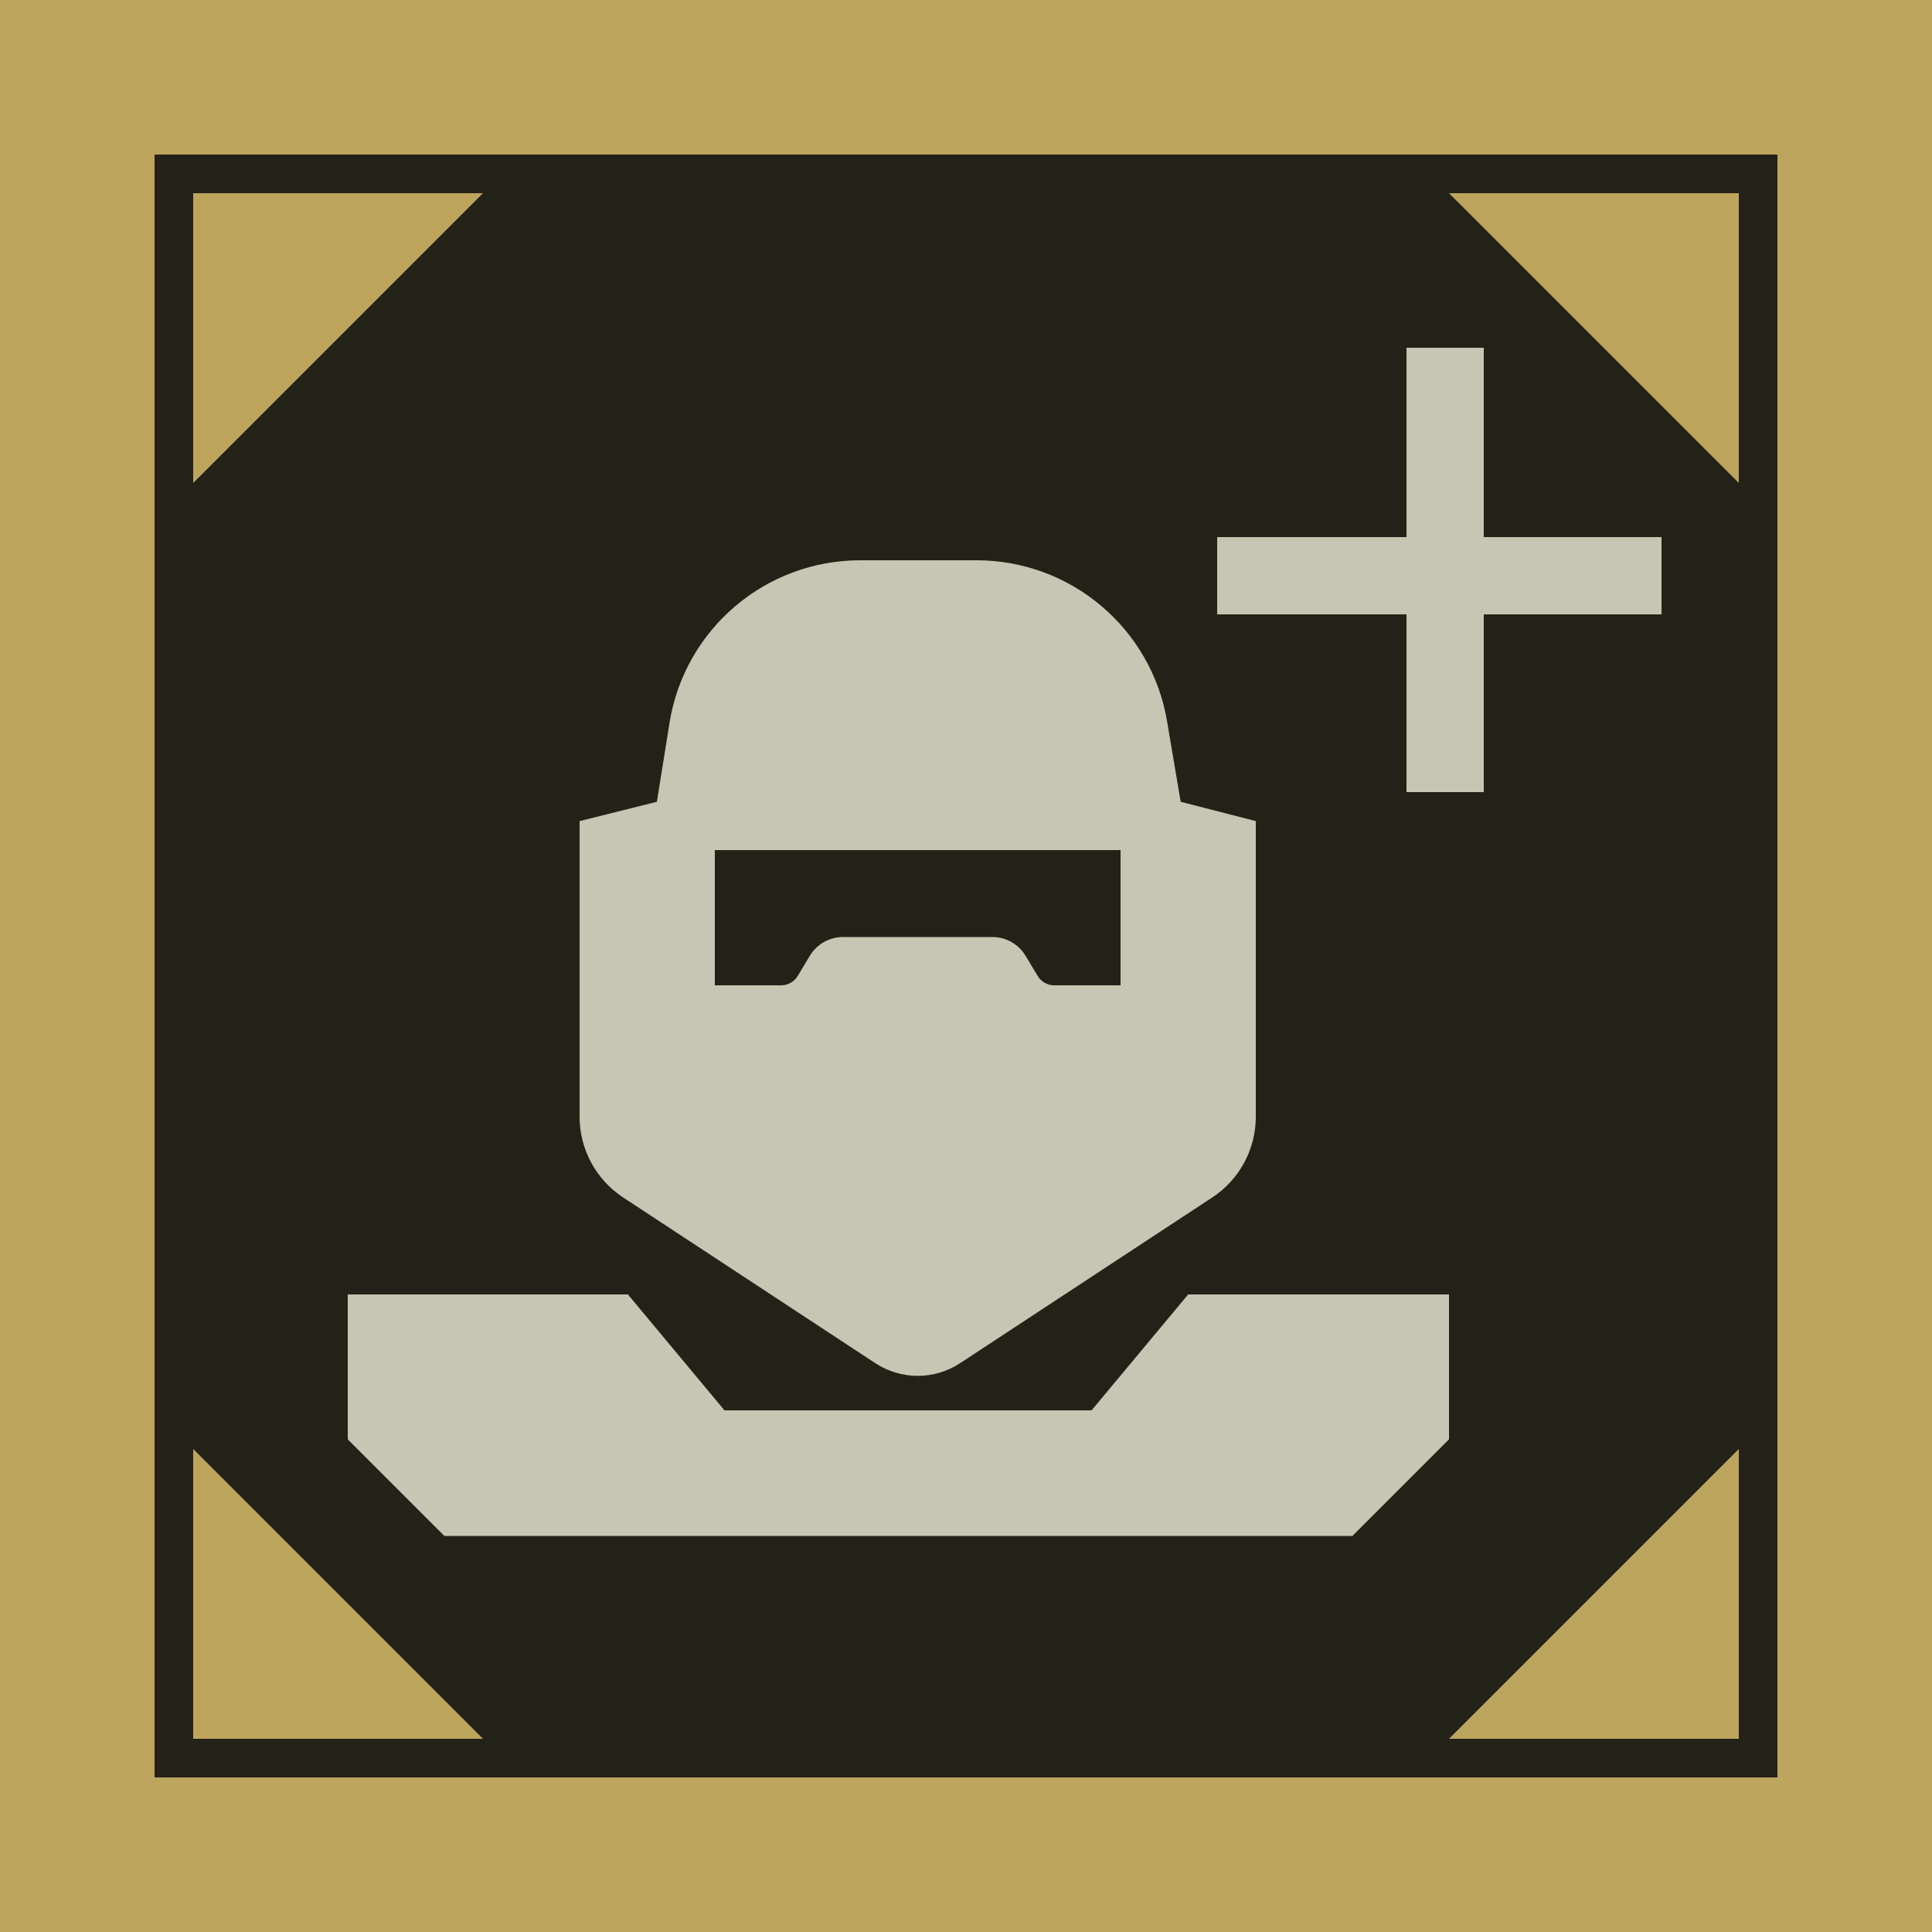 <svg width="100" height="100" viewBox="0 0 100 100" fill="none" xmlns="http://www.w3.org/2000/svg">
<rect x="4" y="4" width="92" height="92" fill="#232218" stroke="#BEA55E" stroke-width="8"/>
<path d="M10 10H25L10 25V10Z" fill="#BEA55E"/>
<path d="M90 10V25L75 10L90 10Z" fill="#BEA55E"/>
<path d="M10 90L10 75L25 90H10Z" fill="#BEA55E"/>
<path d="M90 90H75L90 75V90Z" fill="#BEA55E"/>
<line x1="63" y1="29.8" x2="86" y2="29.8" stroke="#C7C5B3" stroke-width="4"/>
<line x1="74.8" y1="41" x2="74.8" y2="18" stroke="#C7C5B3" stroke-width="4"/>
<path d="M34 41.5L34.653 37.42C35.429 32.569 39.614 29 44.527 29H50.547C55.428 29 59.595 32.523 60.408 37.335L61.111 41.5L65 42.5V57.803C65 59.486 64.153 61.057 62.746 61.981L49.697 70.556C48.363 71.433 46.637 71.433 45.303 70.556L32.254 61.981C30.847 61.057 30 59.486 30 57.803V42.5L34 41.5Z" fill="#C7C5B3"/>
<path d="M32.5 67H18V74.5L23 79.5H70L75 74.5V67H61.5L56.5 73H37.5L32.5 67Z" fill="#C7C5B3"/>
<path d="M58 44H37V51H40.434C40.785 51 41.111 50.816 41.291 50.514L41.917 49.471C42.279 48.869 42.93 48.5 43.632 48.5H51.368C52.07 48.5 52.721 48.869 53.083 49.471L53.709 50.514C53.889 50.816 54.215 51 54.566 51H58V44Z" fill="#232218"/>
</svg>
